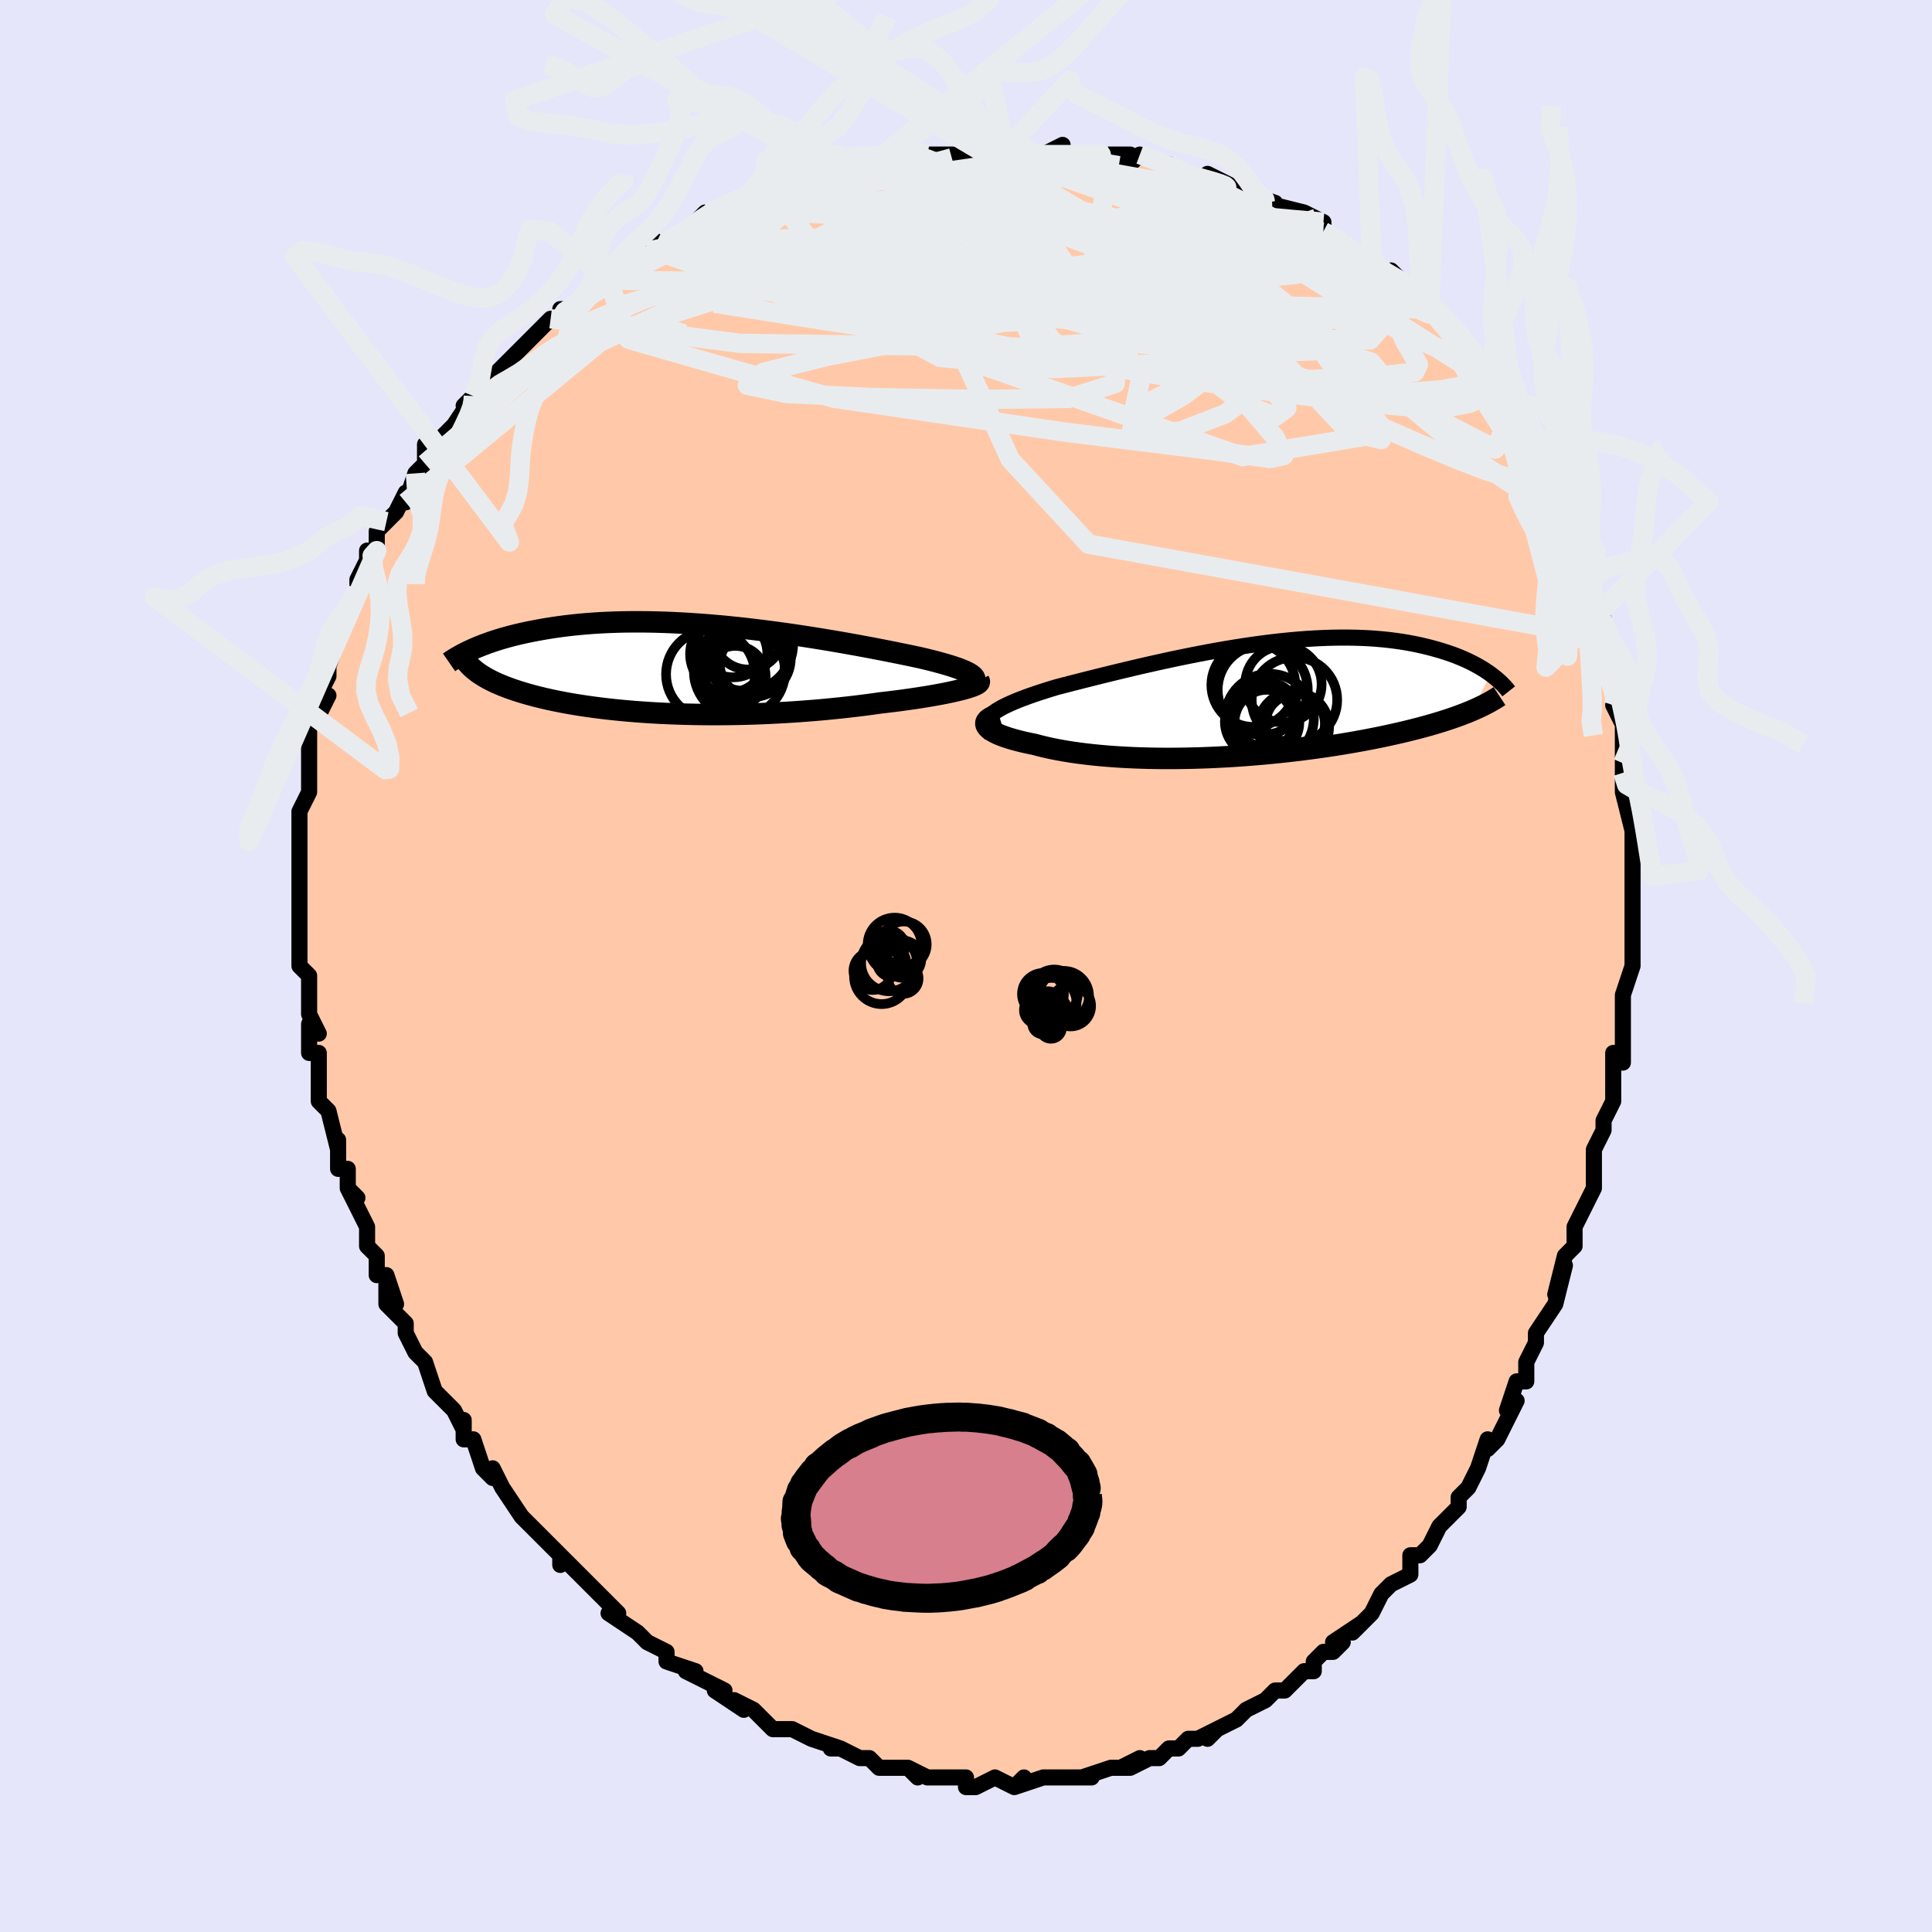 <svg viewBox="-100 -100 200 200" xmlns="http://www.w3.org/2000/svg" width="400" height="400" id="face-svg"><defs><clipPath id="leftEyeClipPath"><polyline points="29.533,0.756,29.408,0.634,29.243,0.511,29.04,0.388,28.799,0.263,28.523,0.137,28.212,0.01,27.868,-0.118,27.491,-0.247,27.083,-0.378,26.644,-0.51,26.177,-0.643,25.682,-0.777,25.159,-0.912,24.612,-1.048,24.039,-1.184,23.433,-1.314,22.791,-1.45,22.114,-1.589,21.405,-1.733,20.665,-1.881,19.895,-2.032,19.097,-2.185,18.274,-2.34,17.426,-2.496,16.557,-2.653,15.667,-2.809,14.759,-2.964,13.835,-3.117,12.897,-3.268,11.946,-3.416,10.986,-3.56,10.018,-3.699,9.044,-3.833,8.065,-3.961,7.085,-4.083,6.104,-4.199,5.125,-4.307,4.149,-4.407,3.178,-4.499,2.213,-4.582,1.257,-4.657,0.31,-4.722,-0.625,-4.778,-1.549,-4.824,-2.458,-4.861,-3.353,-4.888,-4.232,-4.906,-5.095,-4.913,-5.939,-4.911,-6.766,-4.9,-7.573,-4.879,-8.361,-4.849,-9.128,-4.811,-9.875,-4.763,-10.601,-4.708,-11.306,-4.645,-11.99,-4.575,-12.653,-4.498,-13.295,-4.415,-13.917,-4.326,-14.518,-4.232,-15.099,-4.134,-15.661,-4.032,-16.204,-3.927,-16.728,-3.82,-17.236,-3.71,-17.727,-3.595,-18.201,-3.478,-18.659,-3.357,-19.1,-3.234,-19.525,-3.108,-19.935,-2.979,-20.329,-2.849,-20.708,-2.717,-21.072,-2.584,-21.421,-2.45,-21.756,-2.315,-22.077,-2.18,-22.384,-2.044,-21.728,0.382,-21.515,0.528,-21.289,0.673,-21.051,0.816,-20.8,0.959,-20.535,1.1,-20.257,1.24,-19.966,1.378,-19.661,1.515,-19.342,1.65,-19.01,1.783,-18.663,1.915,-18.302,2.045,-17.927,2.173,-17.537,2.299,-17.133,2.424,-16.713,2.547,-16.276,2.669,-15.823,2.79,-15.352,2.908,-14.864,3.025,-14.359,3.139,-13.835,3.251,-13.294,3.36,-12.734,3.467,-12.156,3.57,-11.559,3.67,-10.945,3.767,-10.312,3.86,-9.661,3.949,-8.991,4.034,-8.304,4.115,-7.6,4.191,-6.878,4.262,-6.14,4.329,-5.385,4.391,-4.615,4.447,-3.829,4.498,-3.028,4.543,-2.213,4.582,-1.385,4.615,-0.544,4.643,0.309,4.664,1.173,4.679,2.047,4.687,2.93,4.689,3.822,4.684,4.72,4.672,5.625,4.654,6.535,4.629,7.449,4.597,8.365,4.558,9.283,4.512,10.2,4.46,11.117,4.402,12.03,4.336,12.94,4.265,13.844,4.187,14.741,4.102,15.629,4.012,16.507,3.917,17.374,3.816,18.227,3.71,19.066,3.599,19.887,3.484,20.589,3.402,21.277,3.318,21.951,3.231,22.608,3.141,23.249,3.05,23.87,2.957,24.472,2.862,25.053,2.766,25.611,2.668,26.144,2.57,26.652,2.47,27.133,2.371,27.584,2.271,28.005,2.172,28.394,2.073"></polyline></clipPath><clipPath id="rightEyeClipPath"><polyline points="-26.802,1.584,-26.572,1.395,-26.305,1.206,-26.002,1.018,-25.666,0.829,-25.296,0.641,-24.895,0.453,-24.464,0.264,-24.003,0.075,-23.514,-0.115,-22.999,-0.305,-22.458,-0.496,-21.892,-0.687,-21.303,-0.878,-20.692,-1.07,-20.06,-1.262,-19.369,-1.442,-18.648,-1.629,-17.898,-1.821,-17.121,-2.019,-16.319,-2.221,-15.492,-2.428,-14.644,-2.637,-13.775,-2.849,-12.888,-3.062,-11.984,-3.276,-11.066,-3.49,-10.135,-3.702,-9.193,-3.911,-8.242,-4.117,-7.284,-4.32,-6.321,-4.516,-5.354,-4.707,-4.386,-4.891,-3.418,-5.068,-2.451,-5.236,-1.489,-5.394,-0.531,-5.543,0.42,-5.682,1.362,-5.809,2.295,-5.925,3.217,-6.029,4.127,-6.121,5.024,-6.2,5.905,-6.266,6.772,-6.319,7.621,-6.359,8.453,-6.386,9.267,-6.4,10.062,-6.4,10.838,-6.388,11.593,-6.364,12.328,-6.327,13.042,-6.278,13.735,-6.217,14.407,-6.146,15.057,-6.064,15.687,-5.972,16.295,-5.872,16.882,-5.762,17.449,-5.645,17.995,-5.521,18.521,-5.391,19.029,-5.256,19.517,-5.117,19.988,-4.975,20.442,-4.828,20.879,-4.677,21.299,-4.521,21.703,-4.36,22.091,-4.196,22.463,-4.028,22.82,-3.857,23.161,-3.683,23.487,-3.508,23.798,-3.33,24.094,-3.151,24.376,-2.971,24.645,-2.791,24.899,-2.61,22.947,1.164,22.589,1.313,22.216,1.462,21.83,1.61,21.429,1.757,21.013,1.904,20.584,2.05,20.139,2.196,19.68,2.341,19.205,2.484,18.716,2.627,18.212,2.769,17.693,2.91,17.159,3.05,16.611,3.188,16.046,3.326,15.465,3.463,14.866,3.599,14.25,3.734,13.616,3.869,12.964,4.002,12.295,4.133,11.608,4.263,10.905,4.39,10.184,4.515,9.446,4.638,8.692,4.758,7.922,4.874,7.136,4.988,6.336,5.097,5.522,5.203,4.695,5.304,3.855,5.401,3.003,5.493,2.141,5.58,1.268,5.661,0.388,5.736,-0.501,5.806,-1.395,5.869,-2.295,5.925,-3.199,5.974,-4.106,6.017,-5.014,6.051,-5.922,6.078,-6.828,6.097,-7.731,6.108,-8.63,6.111,-9.523,6.105,-10.409,6.091,-11.286,6.067,-12.152,6.035,-13.006,5.993,-13.846,5.943,-14.672,5.883,-15.48,5.815,-16.271,5.737,-17.042,5.65,-17.791,5.554,-18.518,5.45,-19.221,5.337,-19.899,5.216,-20.55,5.086,-21.173,4.949,-21.767,4.805,-22.332,4.654,-22.849,4.55,-23.345,4.442,-23.817,4.329,-24.264,4.214,-24.687,4.095,-25.082,3.973,-25.45,3.848,-25.79,3.721,-26.099,3.591,-26.378,3.46,-26.625,3.327,-26.838,3.193,-27.017,3.058,-27.16,2.923,-27.266,2.789"></polyline></clipPath><filter id="fuzzy"><feTurbulence id="turbulence" baseFrequency="0.05" numOctaves="3" type="noise" result="noise"></feTurbulence><feDisplacementMap in="SourceGraphic" in2="noise" scale="2"></feDisplacementMap></filter><linearGradient id="rainbowGradient" x1="0%" y1="0%" x2="100%" y2="0%"><stop offset="0%" style="stop-color: rgb(165, 42, 42);  stop-opacity: 1"></stop><stop offset="50%" style="stop-color: rgb(192, 192, 192);  stop-opacity: 1"></stop><stop offset="100%" style="stop-color: rgb(167, 133, 106);  stop-opacity: 1"></stop></linearGradient></defs><title>That&#39;s an ugly face</title><desc>CREATED BY XUAN TANG, MORE INFO AT TXSTC55.GITHUB.IO</desc><rect x="-100" y="-100" width="100%" height="100%" opacity="1" fill="rgb(230, 230, 250)"></rect><polyline id="faceContour" points="69,0,68,3,68,3,68,5,68,4,68,9,68,10,67,9,67,11,67,13,67,12,67,14,66,16,66,17,65,19,65,23,65,23,65,23,64,25,63,27,63,28,63,29,62,30,61,34,62,31,61,35,61,35,59,38,59,39,59,39,58,41,58,43,57,43,56,46,57,45,56,47,55,49,54,50,54,49,53,52,52,54,51,55,51,56,51,56,50,57,49,58,48,60,47,61,47,61,46,61,46,63,44,64,44,64,43,65,42,67,42,67,40,69,41,68,38,70,39,70,38,71,37,71,36,72,36,73,35,73,33,75,32,75,32,75,31,76,31,76,29,77,28,78,26,79,25,80,26,79,24,80,23,80,22,81,21,81,20,82,19,82,17,83,16,83,18,82,16,83,15,83,15,83,12,84,13,84,11,84,11,84,10,84,8,84,5,85,6,84,5,85,5,85,3,84,3,84,1,85,0,85,0,84,-3,84,-3,84,-4,84,-6,83,-5,84,-6,83,-6,83,-9,83,-10,82,-11,82,-13,81,-14,81,-13,81,-16,80,-16,80,-16,80,-18,79,-19,79,-20,79,-21,78,-20,79,-22,77,-24,76,-23,77,-26,75,-25,75,-27,74,-29,73,-28,73,-31,72,-31,72,-31,71,-33,70,-34,69,-33,70,-34,69,-37,67,-36,67,-37,66,-39,64,-39,64,-40,63,-40,63,-42,61,-42,62,-42,61,-45,58,-45,58,-45,58,-46,57,-48,54,-48,54,-49,52,-49,53,-50,52,-51,49,-52,49,-52,47,-52,48,-53,46,-53,46,-55,44,-55,44,-56,41,-56,41,-57,40,-58,38,-58,37,-60,35,-60,33,-59,35,-60,32,-61,32,-61,30,-62,29,-62,29,-62,27,-63,25,-64,23,-63,24,-64,23,-64,21,-65,21,-65,18,-65,19,-66,15,-66,15,-67,14,-67,11,-67,12,-67,9,-68,9,-68,6,-67,7,-68,5,-68,3,-68,2,-68,2,-68,1,-69,0,-69,-3,-69,-3,-69,-5,-69,-5,-69,-6,-69,-8,-69,-10,-69,-10,-69,-12,-69,-13,-69,-14,-69,-16,-68,-18,-68,-20,-68,-19,-68,-20,-68,-23,-68,-22,-68,-25,-67,-26,-66,-28,-67,-28,-66,-30,-66,-30,-66,-31,-65,-34,-65,-35,-65,-34,-64,-36,-63,-39,-63,-39,-63,-40,-62,-42,-62,-43,-61,-43,-61,-44,-61,-45,-60,-46,-59,-47,-58,-49,-58,-48,-57,-51,-57,-51,-56,-52,-56,-54,-56,-53,-53,-56,-53,-56,-51,-59,-52,-58,-51,-59,-51,-59,-50,-60,-48,-62,-48,-62,-48,-62,-45,-65,-46,-64,-44,-66,-43,-67,-42,-67,-42,-68,-41,-68,-40,-69,-37,-71,-38,-71,-38,-71,-36,-73,-34,-73,-33,-74,-32,-75,-32,-74,-31,-75,-29,-76,-29,-76,-27,-78,-25,-78,-26,-78,-23,-79,-25,-78,-20,-80,-20,-80,-21,-80,-18,-80,-17,-81,-16,-81,-14,-82,-13,-82,-13,-82,-11,-82,-9,-83,-9,-83,-8,-83,-7,-84,-5,-84,-4,-84,-3,-84,-2,-84,2,-84,2,-84,4,-85,2,-85,5,-85,7,-84,8,-84,10,-85,9,-84,10,-84,14,-84,13,-84,15,-84,17,-84,15,-84,17,-83,18,-84,21,-83,23,-82,22,-82,23,-82,25,-81,25,-82,29,-80,30,-80,29,-80,29,-80,32,-79,31,-79,35,-78,35,-78,37,-77,37,-76,37,-76,39,-75,39,-75,39,-75,41,-73,42,-73,44,-71,44,-72,46,-70,47,-69,48,-68,48,-68,48,-68,50,-66,51,-65,51,-64,52,-64,52,-63,54,-61,54,-61,55,-59,55,-60,57,-57,57,-56,57,-56,59,-54,59,-53,59,-53,59,-52,60,-51,60,-50,62,-46,62,-47,62,-45,63,-45,63,-44,64,-42,64,-40,64,-41,65,-38,65,-38,65,-38,66,-36,66,-34,67,-31,67,-29,67,-30,68,-27,67,-27,68,-25,68,-25,68,-23,68,-21,68,-20,68,-18,69,-18,68,-18,69,-14,69,-12,69,-11,69,-9,69,-7,69,-7,69,-6,69,-6,69,-2,69,-1,69,0,68,3" fill="#ffc9a9" stroke="black" stroke-width="1.667" stroke-linejoin="round" filter="url(#fuzzy)"></polyline><g transform="translate(29.418 -27.598)"><polyline id="rightCountour" points="-26.802,1.584,-26.572,1.395,-26.305,1.206,-26.002,1.018,-25.666,0.829,-25.296,0.641,-24.895,0.453,-24.464,0.264,-24.003,0.075,-23.514,-0.115,-22.999,-0.305,-22.458,-0.496,-21.892,-0.687,-21.303,-0.878,-20.692,-1.07,-20.06,-1.262,-19.369,-1.442,-18.648,-1.629,-17.898,-1.821,-17.121,-2.019,-16.319,-2.221,-15.492,-2.428,-14.644,-2.637,-13.775,-2.849,-12.888,-3.062,-11.984,-3.276,-11.066,-3.49,-10.135,-3.702,-9.193,-3.911,-8.242,-4.117,-7.284,-4.32,-6.321,-4.516,-5.354,-4.707,-4.386,-4.891,-3.418,-5.068,-2.451,-5.236,-1.489,-5.394,-0.531,-5.543,0.42,-5.682,1.362,-5.809,2.295,-5.925,3.217,-6.029,4.127,-6.121,5.024,-6.2,5.905,-6.266,6.772,-6.319,7.621,-6.359,8.453,-6.386,9.267,-6.4,10.062,-6.4,10.838,-6.388,11.593,-6.364,12.328,-6.327,13.042,-6.278,13.735,-6.217,14.407,-6.146,15.057,-6.064,15.687,-5.972,16.295,-5.872,16.882,-5.762,17.449,-5.645,17.995,-5.521,18.521,-5.391,19.029,-5.256,19.517,-5.117,19.988,-4.975,20.442,-4.828,20.879,-4.677,21.299,-4.521,21.703,-4.36,22.091,-4.196,22.463,-4.028,22.82,-3.857,23.161,-3.683,23.487,-3.508,23.798,-3.33,24.094,-3.151,24.376,-2.971,24.645,-2.791,24.899,-2.61,22.947,1.164,22.589,1.313,22.216,1.462,21.83,1.61,21.429,1.757,21.013,1.904,20.584,2.05,20.139,2.196,19.68,2.341,19.205,2.484,18.716,2.627,18.212,2.769,17.693,2.91,17.159,3.05,16.611,3.188,16.046,3.326,15.465,3.463,14.866,3.599,14.25,3.734,13.616,3.869,12.964,4.002,12.295,4.133,11.608,4.263,10.905,4.39,10.184,4.515,9.446,4.638,8.692,4.758,7.922,4.874,7.136,4.988,6.336,5.097,5.522,5.203,4.695,5.304,3.855,5.401,3.003,5.493,2.141,5.58,1.268,5.661,0.388,5.736,-0.501,5.806,-1.395,5.869,-2.295,5.925,-3.199,5.974,-4.106,6.017,-5.014,6.051,-5.922,6.078,-6.828,6.097,-7.731,6.108,-8.63,6.111,-9.523,6.105,-10.409,6.091,-11.286,6.067,-12.152,6.035,-13.006,5.993,-13.846,5.943,-14.672,5.883,-15.48,5.815,-16.271,5.737,-17.042,5.65,-17.791,5.554,-18.518,5.45,-19.221,5.337,-19.899,5.216,-20.55,5.086,-21.173,4.949,-21.767,4.805,-22.332,4.654,-22.849,4.55,-23.345,4.442,-23.817,4.329,-24.264,4.214,-24.687,4.095,-25.082,3.973,-25.45,3.848,-25.79,3.721,-26.099,3.591,-26.378,3.46,-26.625,3.327,-26.838,3.193,-27.017,3.058,-27.16,2.923,-27.266,2.789" fill="white" stroke="white" stroke-width="0" stroke-linejoin="round" filter="url(#fuzzy)"></polyline></g><g transform="translate(-28.747 -30.718)"><polyline id="leftCountour" points="29.533,0.756,29.408,0.634,29.243,0.511,29.04,0.388,28.799,0.263,28.523,0.137,28.212,0.01,27.868,-0.118,27.491,-0.247,27.083,-0.378,26.644,-0.51,26.177,-0.643,25.682,-0.777,25.159,-0.912,24.612,-1.048,24.039,-1.184,23.433,-1.314,22.791,-1.45,22.114,-1.589,21.405,-1.733,20.665,-1.881,19.895,-2.032,19.097,-2.185,18.274,-2.34,17.426,-2.496,16.557,-2.653,15.667,-2.809,14.759,-2.964,13.835,-3.117,12.897,-3.268,11.946,-3.416,10.986,-3.56,10.018,-3.699,9.044,-3.833,8.065,-3.961,7.085,-4.083,6.104,-4.199,5.125,-4.307,4.149,-4.407,3.178,-4.499,2.213,-4.582,1.257,-4.657,0.31,-4.722,-0.625,-4.778,-1.549,-4.824,-2.458,-4.861,-3.353,-4.888,-4.232,-4.906,-5.095,-4.913,-5.939,-4.911,-6.766,-4.9,-7.573,-4.879,-8.361,-4.849,-9.128,-4.811,-9.875,-4.763,-10.601,-4.708,-11.306,-4.645,-11.99,-4.575,-12.653,-4.498,-13.295,-4.415,-13.917,-4.326,-14.518,-4.232,-15.099,-4.134,-15.661,-4.032,-16.204,-3.927,-16.728,-3.82,-17.236,-3.71,-17.727,-3.595,-18.201,-3.478,-18.659,-3.357,-19.1,-3.234,-19.525,-3.108,-19.935,-2.979,-20.329,-2.849,-20.708,-2.717,-21.072,-2.584,-21.421,-2.45,-21.756,-2.315,-22.077,-2.18,-22.384,-2.044,-21.728,0.382,-21.515,0.528,-21.289,0.673,-21.051,0.816,-20.8,0.959,-20.535,1.1,-20.257,1.24,-19.966,1.378,-19.661,1.515,-19.342,1.65,-19.01,1.783,-18.663,1.915,-18.302,2.045,-17.927,2.173,-17.537,2.299,-17.133,2.424,-16.713,2.547,-16.276,2.669,-15.823,2.79,-15.352,2.908,-14.864,3.025,-14.359,3.139,-13.835,3.251,-13.294,3.36,-12.734,3.467,-12.156,3.57,-11.559,3.67,-10.945,3.767,-10.312,3.86,-9.661,3.949,-8.991,4.034,-8.304,4.115,-7.6,4.191,-6.878,4.262,-6.14,4.329,-5.385,4.391,-4.615,4.447,-3.829,4.498,-3.028,4.543,-2.213,4.582,-1.385,4.615,-0.544,4.643,0.309,4.664,1.173,4.679,2.047,4.687,2.93,4.689,3.822,4.684,4.72,4.672,5.625,4.654,6.535,4.629,7.449,4.597,8.365,4.558,9.283,4.512,10.2,4.46,11.117,4.402,12.03,4.336,12.94,4.265,13.844,4.187,14.741,4.102,15.629,4.012,16.507,3.917,17.374,3.816,18.227,3.71,19.066,3.599,19.887,3.484,20.589,3.402,21.277,3.318,21.951,3.231,22.608,3.141,23.249,3.05,23.87,2.957,24.472,2.862,25.053,2.766,25.611,2.668,26.144,2.57,26.652,2.47,27.133,2.371,27.584,2.271,28.005,2.172,28.394,2.073" fill="white" stroke="white" stroke-width="0" stroke-linejoin="round" filter="url(#fuzzy)"></polyline></g><g transform="translate(29.418 -27.598)"><polyline id="rightUpper" points="-26.807,3.612,-27.013,3.39,-27.171,3.175,-27.28,2.964,-27.342,2.758,-27.359,2.556,-27.331,2.357,-27.26,2.161,-27.147,1.967,-26.994,1.775,-26.802,1.584,-26.572,1.395,-26.305,1.206,-26.002,1.018,-25.666,0.829,-25.296,0.641,-24.895,0.453,-24.464,0.264,-24.003,0.075,-23.514,-0.115,-22.999,-0.305,-22.458,-0.496,-21.892,-0.687,-21.303,-0.878,-20.692,-1.07,-20.06,-1.262,-19.369,-1.442,-18.648,-1.629,-17.898,-1.821,-17.121,-2.019,-16.319,-2.221,-15.492,-2.428,-14.644,-2.637,-13.775,-2.849,-12.888,-3.062,-11.984,-3.276,-11.066,-3.49,-10.135,-3.702,-9.193,-3.911,-8.242,-4.117,-7.284,-4.32,-6.321,-4.516,-5.354,-4.707,-4.386,-4.891,-3.418,-5.068,-2.451,-5.236,-1.489,-5.394,-0.531,-5.543,0.42,-5.682,1.362,-5.809,2.295,-5.925,3.217,-6.029,4.127,-6.121,5.024,-6.2,5.905,-6.266,6.772,-6.319,7.621,-6.359,8.453,-6.386,9.267,-6.4,10.062,-6.4,10.838,-6.388,11.593,-6.364,12.328,-6.327,13.042,-6.278,13.735,-6.217,14.407,-6.146,15.057,-6.064,15.687,-5.972,16.295,-5.872,16.882,-5.762,17.449,-5.645,17.995,-5.521,18.521,-5.391,19.029,-5.256,19.517,-5.117,19.988,-4.975,20.442,-4.828,20.879,-4.677,21.299,-4.521,21.703,-4.36,22.091,-4.196,22.463,-4.028,22.82,-3.857,23.161,-3.683,23.487,-3.508,23.798,-3.33,24.094,-3.151,24.376,-2.971,24.645,-2.791,24.899,-2.61,25.141,-2.428,25.369,-2.247,25.584,-2.067,25.788,-1.887,25.979,-1.708,26.158,-1.53,26.326,-1.354,26.483,-1.179,26.63,-1.005,26.766,-0.833" fill="none" stroke="black" stroke-width="1.667" stroke-linejoin="round" filter="url(#fuzzy)"></polyline><polyline id="rightLower" points="-26.033,1.565,-26.364,1.668,-26.645,1.777,-26.877,1.892,-27.063,2.011,-27.204,2.134,-27.3,2.261,-27.353,2.39,-27.364,2.521,-27.335,2.654,-27.266,2.789,-27.16,2.923,-27.017,3.058,-26.838,3.193,-26.625,3.327,-26.378,3.46,-26.099,3.591,-25.79,3.721,-25.45,3.848,-25.082,3.973,-24.687,4.095,-24.264,4.214,-23.817,4.329,-23.345,4.442,-22.849,4.55,-22.332,4.654,-21.767,4.805,-21.173,4.949,-20.55,5.086,-19.899,5.216,-19.221,5.337,-18.518,5.45,-17.791,5.554,-17.042,5.65,-16.271,5.737,-15.48,5.815,-14.672,5.883,-13.846,5.943,-13.006,5.993,-12.152,6.035,-11.286,6.067,-10.409,6.091,-9.523,6.105,-8.63,6.111,-7.731,6.108,-6.828,6.097,-5.922,6.078,-5.014,6.051,-4.106,6.017,-3.199,5.974,-2.295,5.925,-1.395,5.869,-0.501,5.806,0.388,5.736,1.268,5.661,2.141,5.58,3.003,5.493,3.855,5.401,4.695,5.304,5.522,5.203,6.336,5.097,7.136,4.988,7.922,4.874,8.692,4.758,9.446,4.638,10.184,4.515,10.905,4.39,11.608,4.263,12.295,4.133,12.964,4.002,13.616,3.869,14.25,3.734,14.866,3.599,15.465,3.463,16.046,3.326,16.611,3.188,17.159,3.05,17.693,2.91,18.212,2.769,18.716,2.627,19.205,2.484,19.68,2.341,20.139,2.196,20.584,2.05,21.013,1.904,21.429,1.757,21.83,1.61,22.216,1.462,22.589,1.313,22.947,1.164,23.291,1.015,23.622,0.865,23.94,0.715,24.244,0.565,24.535,0.414,24.814,0.263,25.08,0.111,25.334,-0.04,25.576,-0.192,25.807,-0.344" fill="none" stroke="black" stroke-width="2.222" stroke-linejoin="round" filter="url(#fuzzy)"></polyline><!--[--><circle r="3.364" cx="1.661" cy="1.564" stroke="black" fill="none" stroke-width="1" filter="url(#fuzzy)" clip-path="url(#rightEyeClipPath)"></circle><circle r="4.66" cx="1.3" cy="-0.994" stroke="black" fill="none" stroke-width="1" filter="url(#fuzzy)" clip-path="url(#rightEyeClipPath)"></circle><circle r="4.345" cx="0.328" cy="-1.494" stroke="black" fill="none" stroke-width="1" filter="url(#fuzzy)" clip-path="url(#rightEyeClipPath)"></circle><circle r="3.956" cx="3.441" cy="-1.565" stroke="black" fill="none" stroke-width="1" filter="url(#fuzzy)" clip-path="url(#rightEyeClipPath)"></circle><circle r="4.426" cx="4.582" cy="0.06" stroke="black" fill="none" stroke-width="1" filter="url(#fuzzy)" clip-path="url(#rightEyeClipPath)"></circle><circle r="3.357" cx="1.733" cy="2.362" stroke="black" fill="none" stroke-width="1" filter="url(#fuzzy)" clip-path="url(#rightEyeClipPath)"></circle><circle r="4.594" cx="1.996" cy="1.944" stroke="black" fill="none" stroke-width="1" filter="url(#fuzzy)" clip-path="url(#rightEyeClipPath)"></circle><circle r="3.068" cx="4.669" cy="2.514" stroke="black" fill="none" stroke-width="1" filter="url(#fuzzy)" clip-path="url(#rightEyeClipPath)"></circle><circle r="3.529" cx="0.909" cy="2.319" stroke="black" fill="none" stroke-width="1" filter="url(#fuzzy)" clip-path="url(#rightEyeClipPath)"></circle><circle r="3.67" cx="4.498" cy="2.868" stroke="black" fill="none" stroke-width="1" filter="url(#fuzzy)" clip-path="url(#rightEyeClipPath)"></circle><!--]--></g><g transform="translate(-28.747 -30.718)"><polyline id="leftUpper" points="28.385,1.975,28.713,1.848,28.991,1.724,29.219,1.601,29.4,1.479,29.533,1.358,29.621,1.238,29.663,1.118,29.662,0.997,29.619,0.877,29.533,0.756,29.408,0.634,29.243,0.511,29.04,0.388,28.799,0.263,28.523,0.137,28.212,0.01,27.868,-0.118,27.491,-0.247,27.083,-0.378,26.644,-0.51,26.177,-0.643,25.682,-0.777,25.159,-0.912,24.612,-1.048,24.039,-1.184,23.433,-1.314,22.791,-1.45,22.114,-1.589,21.405,-1.733,20.665,-1.881,19.895,-2.032,19.097,-2.185,18.274,-2.34,17.426,-2.496,16.557,-2.653,15.667,-2.809,14.759,-2.964,13.835,-3.117,12.897,-3.268,11.946,-3.416,10.986,-3.56,10.018,-3.699,9.044,-3.833,8.065,-3.961,7.085,-4.083,6.104,-4.199,5.125,-4.307,4.149,-4.407,3.178,-4.499,2.213,-4.582,1.257,-4.657,0.31,-4.722,-0.625,-4.778,-1.549,-4.824,-2.458,-4.861,-3.353,-4.888,-4.232,-4.906,-5.095,-4.913,-5.939,-4.911,-6.766,-4.9,-7.573,-4.879,-8.361,-4.849,-9.128,-4.811,-9.875,-4.763,-10.601,-4.708,-11.306,-4.645,-11.99,-4.575,-12.653,-4.498,-13.295,-4.415,-13.917,-4.326,-14.518,-4.232,-15.099,-4.134,-15.661,-4.032,-16.204,-3.927,-16.728,-3.82,-17.236,-3.71,-17.727,-3.595,-18.201,-3.478,-18.659,-3.357,-19.1,-3.234,-19.525,-3.108,-19.935,-2.979,-20.329,-2.849,-20.708,-2.717,-21.072,-2.584,-21.421,-2.45,-21.756,-2.315,-22.077,-2.18,-22.384,-2.044,-22.677,-1.908,-22.957,-1.773,-23.225,-1.637,-23.48,-1.503,-23.723,-1.368,-23.954,-1.235,-24.173,-1.103,-24.381,-0.972,-24.579,-0.841,-24.766,-0.712" fill="none" stroke="black" stroke-width="2.222" stroke-linejoin="round" filter="url(#fuzzy)"></polyline><polyline id="leftLower" points="30.09,1.199,30.13,1.271,30.117,1.347,30.055,1.428,29.945,1.512,29.789,1.6,29.589,1.69,29.348,1.783,29.067,1.878,28.749,1.975,28.394,2.073,28.005,2.172,27.584,2.271,27.133,2.371,26.652,2.47,26.144,2.57,25.611,2.668,25.053,2.766,24.472,2.862,23.87,2.957,23.249,3.05,22.608,3.141,21.951,3.231,21.277,3.318,20.589,3.402,19.887,3.484,19.066,3.599,18.227,3.71,17.374,3.816,16.507,3.917,15.629,4.012,14.741,4.102,13.844,4.187,12.94,4.265,12.03,4.336,11.117,4.402,10.2,4.46,9.283,4.512,8.365,4.558,7.449,4.597,6.535,4.629,5.625,4.654,4.72,4.672,3.822,4.684,2.93,4.689,2.047,4.687,1.173,4.679,0.309,4.664,-0.544,4.643,-1.385,4.615,-2.213,4.582,-3.028,4.543,-3.829,4.498,-4.615,4.447,-5.385,4.391,-6.14,4.329,-6.878,4.262,-7.6,4.191,-8.304,4.115,-8.991,4.034,-9.661,3.949,-10.312,3.86,-10.945,3.767,-11.559,3.67,-12.156,3.57,-12.734,3.467,-13.294,3.36,-13.835,3.251,-14.359,3.139,-14.864,3.025,-15.352,2.908,-15.823,2.79,-16.276,2.669,-16.713,2.547,-17.133,2.424,-17.537,2.299,-17.927,2.173,-18.302,2.045,-18.663,1.915,-19.01,1.783,-19.342,1.65,-19.661,1.515,-19.966,1.378,-20.257,1.24,-20.535,1.1,-20.8,0.959,-21.051,0.816,-21.289,0.673,-21.515,0.528,-21.728,0.382,-21.928,0.235,-22.116,0.086,-22.293,-0.063,-22.458,-0.213,-22.611,-0.365,-22.753,-0.517,-22.884,-0.67,-23.004,-0.823,-23.114,-0.978,-23.214,-1.133" fill="none" stroke="black" stroke-width="2.222" stroke-linejoin="round" filter="url(#fuzzy)"></polyline><!--[--><circle r="4.717" cx="5.298" cy="0.237" stroke="black" fill="none" stroke-width="1" filter="url(#fuzzy)" clip-path="url(#leftEyeClipPath)"></circle><circle r="4.001" cx="4.183" cy="-1.57" stroke="black" fill="none" stroke-width="1" filter="url(#fuzzy)" clip-path="url(#leftEyeClipPath)"></circle><circle r="4.917" cx="5.94" cy="-2.664" stroke="black" fill="none" stroke-width="1" filter="url(#fuzzy)" clip-path="url(#leftEyeClipPath)"></circle><circle r="4.028" cx="6.581" cy="-1.141" stroke="black" fill="none" stroke-width="1" filter="url(#fuzzy)" clip-path="url(#leftEyeClipPath)"></circle><circle r="3.363" cx="6.634" cy="-0.514" stroke="black" fill="none" stroke-width="1" filter="url(#fuzzy)" clip-path="url(#leftEyeClipPath)"></circle><circle r="3.145" cx="4.86" cy="0.723" stroke="black" fill="none" stroke-width="1" filter="url(#fuzzy)" clip-path="url(#leftEyeClipPath)"></circle><circle r="3.014" cx="4.171" cy="0.201" stroke="black" fill="none" stroke-width="1" filter="url(#fuzzy)" clip-path="url(#leftEyeClipPath)"></circle><circle r="4.6" cx="2.297" cy="0.521" stroke="black" fill="none" stroke-width="1" filter="url(#fuzzy)" clip-path="url(#leftEyeClipPath)"></circle><circle r="3.833" cx="4.652" cy="-2.998" stroke="black" fill="none" stroke-width="1" filter="url(#fuzzy)" clip-path="url(#leftEyeClipPath)"></circle><circle r="3.612" cx="6.187" cy="-3.586" stroke="black" fill="none" stroke-width="1" filter="url(#fuzzy)" clip-path="url(#leftEyeClipPath)"></circle><!--]--></g><g id="hairs"><!--[--><polyline points="47,-69,47.688,-68.292,48.268,-67.655,49.024,-66.796,49.923,-65.744,50.849,-64.625,51.734,-63.528,52.557,-62.494,53.311,-61.54,53.979,-60.696,54.535,-59.997,54.949,-59.478,55.195,-59.162,55.25,-59.069,55.089,-59.238,54.686,-59.724,54.027,-60.563,53.128,-61.729,52.049,-63.168" fill="none" stroke="rgb(233, 236, 239)" stroke-width="2" stroke-linejoin="round" filter="url(#fuzzy)"></polyline><polyline points="60,-51,60.367,-49.574,60.7,-48.388,60.617,-47.869,60.124,-47.879,59.238,-48.274,57.933,-49.001,56.168,-50.092,53.923,-51.619,51.192,-53.658,47.951,-56.258,44.13,-59.441,39.628,-63.195,34.389,-67.474,28.515,-72.268,22.394,-77.713" fill="none" stroke="rgb(233, 236, 239)" stroke-width="2" stroke-linejoin="round" filter="url(#fuzzy)"></polyline><polyline points="37,-76,38.165,-75.365,38.553,-74.951,38.728,-74.462,38.783,-73.893,38.621,-73.317,38.128,-72.78,37.217,-72.301,35.832,-71.893,33.935,-71.569,31.503,-71.342,28.533,-71.209,25.036,-71.157,21.019,-71.175,16.467,-71.261,11.342,-71.413,5.599,-71.624,-0.786,-71.877,-7.811,-72.181,-15.456,-72.61,-23.633,-73.365" fill="none" stroke="rgb(233, 236, 239)" stroke-width="2" stroke-linejoin="round" filter="url(#fuzzy)"></polyline><polyline points="-36,-73,-34.156,-73.267,-32.205,-73.689,-29.953,-74.012,-27.247,-74.265,-24.014,-74.526,-20.275,-74.831,-16.108,-75.162,-11.609,-75.474,-6.867,-75.727,-1.941,-75.912,3.152,-76.053,8.422,-76.182,13.883,-76.302,19.509,-76.37,25.218,-76.341,30.96,-76.237" fill="none" stroke="rgb(233, 236, 239)" stroke-width="2" stroke-linejoin="round" filter="url(#fuzzy)"></polyline><polyline points="23,-82,22.757,-81.945,23.401,-81.767,24.406,-81.522,25.456,-81.246,26.314,-80.981,26.833,-80.771,26.989,-80.631,26.832,-80.551,26.412,-80.517,25.727,-80.531,24.725,-80.606,23.315,-80.763,21.395,-81.022,18.855,-81.418,15.613,-82.007,11.688,-82.843,7.4,-83.891" fill="none" stroke="rgb(233, 236, 239)" stroke-width="2" stroke-linejoin="round" filter="url(#fuzzy)"></polyline><polyline points="2,-85,4.359,-84.747,5.872,-84.414,6.702,-84.161,7.002,-83.906,6.923,-83.585,6.539,-83.184,5.824,-82.703,4.686,-82.13,3.044,-81.439,0.865,-80.606,-1.827,-79.61,-4.997,-78.435,-8.648,-77.072,-12.846,-75.52,-17.686,-73.813,-23.216,-72.011,-29.415,-70.16,-36.286,-68.222" fill="none" stroke="rgb(233, 236, 239)" stroke-width="2" stroke-linejoin="round" filter="url(#fuzzy)"></polyline><polyline points="-9,-83,-8.69,-83.058,-7.992,-83.256,-7.149,-83.461,-6.338,-83.569,-5.662,-83.556,-5.176,-83.441,-4.943,-83.253,-5.055,-83.01,-5.611,-82.7,-6.675,-82.278,-8.253,-81.69,-10.318,-80.899,-12.856,-79.921,-15.902,-78.814,-19.507,-77.645,-23.706,-76.403,-28.518,-74.934" fill="none" stroke="rgb(233, 236, 239)" stroke-width="2" stroke-linejoin="round" filter="url(#fuzzy)"></polyline><polyline points="-29,-76,-28.36,-76.499,-27.181,-77.222,-26.033,-77.784,-25.021,-78.197,-24.108,-78.528,-23.282,-78.815,-22.59,-79.049,-22.107,-79.193,-21.892,-79.21,-21.981,-79.073,-22.404,-78.773,-23.198,-78.31,-24.406,-77.688,-26.054,-76.917,-28.151,-75.978,-30.748,-74.746" fill="none" stroke="rgb(233, 236, 239)" stroke-width="2" stroke-linejoin="round" filter="url(#fuzzy)"></polyline><polyline points="54,-61,54.101,-60.587,54.11,-59.967,53.839,-59.323,53.175,-58.715,52.046,-58.228,50.414,-57.924,48.245,-57.823,45.515,-57.922,42.22,-58.198,38.373,-58.618,33.982,-59.154,29.031,-59.807,23.474,-60.607,17.261,-61.61,10.366,-62.871,2.802,-64.425,-5.39,-66.278,-14.189,-68.404,-23.671,-70.696" fill="none" stroke="rgb(233, 236, 239)" stroke-width="2" stroke-linejoin="round" filter="url(#fuzzy)"></polyline><polyline points="21,-83,22.173,-82.296,23.016,-81.774,24.187,-81.2,25.721,-80.512,27.47,-79.707,29.265,-78.816,31.001,-77.874,32.666,-76.902,34.308,-75.908,35.974,-74.898,37.669,-73.879,39.355,-72.864,40.966,-71.874,42.439,-70.932,43.736,-70.067,44.854,-69.305,45.81,-68.664,46.63,-68.146,47.319,-67.757,47.84,-67.534,48.101,-67.559,48.039,-67.844" fill="none" stroke="rgb(233, 236, 239)" stroke-width="2" stroke-linejoin="round" filter="url(#fuzzy)"></polyline><polyline points="48,-68,48.133,-67.861,48.648,-67.305,49.311,-66.538,49.898,-65.79,50.332,-65.157,50.609,-64.642,50.732,-64.233,50.692,-63.932,50.473,-63.752,50.058,-63.707,49.433,-63.812,48.569,-64.084,47.427,-64.551,45.963,-65.245,44.147,-66.19,41.978,-67.403,39.474,-68.888,36.644,-70.646,33.445,-72.679,29.758,-74.991,25.457,-77.579,20.535,-80.472" fill="none" stroke="rgb(233, 236, 239)" stroke-width="2" stroke-linejoin="round" filter="url(#fuzzy)"></polyline><polyline points="39,-75,39.04,-74.912,39.319,-74.542,39.691,-74.062,39.896,-73.659,39.733,-73.419,39.076,-73.36,37.849,-73.495,35.998,-73.858,33.486,-74.496,30.281,-75.433,26.337,-76.664,21.58,-78.194,15.954,-80.079,9.676,-82.367" fill="none" stroke="rgb(233, 236, 239)" stroke-width="2" stroke-linejoin="round" filter="url(#fuzzy)"></polyline><polyline points="59,-53,59.065,-52.157,58.965,-51.382,58.492,-50.736,57.506,-50.443,55.917,-50.642,53.686,-51.333,50.78,-52.457,47.159,-53.972,42.786,-55.887,37.641,-58.253,31.717,-61.116,25.003,-64.488,17.488,-68.35,9.206,-72.682,0.295,-77.518" fill="none" stroke="rgb(233, 236, 239)" stroke-width="2" stroke-linejoin="round" filter="url(#fuzzy)"></polyline><polyline points="37,-76,38.338,-75.285,39.253,-74.651,40.29,-73.826,41.551,-72.829,42.935,-71.769,44.311,-70.736,45.584,-69.773,46.687,-68.912,47.564,-68.201,48.165,-67.705,48.474,-67.459,48.53,-67.438,48.397,-67.58,48.057,-67.911,47.321,-68.633" fill="none" stroke="rgb(233, 236, 239)" stroke-width="2" stroke-linejoin="round" filter="url(#fuzzy)"></polyline><polyline points="-23,-79,-22.859,-78.867,-21.147,-79.309,-19.216,-79.726,-17.144,-80.073,-14.842,-80.417,-12.313,-80.79,-9.637,-81.183,-6.91,-81.576,-4.22,-81.954,-1.626,-82.317,0.853,-82.672,3.233,-83.017,5.535,-83.342,7.738,-83.626,9.763,-83.845,11.627,-83.971" fill="none" stroke="rgb(233, 236, 239)" stroke-width="2" stroke-linejoin="round" filter="url(#fuzzy)"></polyline><polyline points="-8,-83,-6.86,-83.602,-5.751,-83.77,-4.83,-83.726,-4.064,-83.568,-3.478,-83.339,-3.177,-83.048,-3.262,-82.673,-3.765,-82.176,-4.658,-81.516,-5.909,-80.674,-7.525,-79.647,-9.555,-78.438,-12.058,-77.046,-15.066,-75.466,-18.579,-73.689,-22.592,-71.718,-27.131,-69.551,-32.262,-67.163,-38.057,-64.516,-44.46,-61.67" fill="none" stroke="rgb(233, 236, 239)" stroke-width="2" stroke-linejoin="round" filter="url(#fuzzy)"></polyline><polyline points="37,-76,38.227,-75.371,38.805,-74.98,39.277,-74.542,39.738,-74.057,40.103,-73.607,40.261,-73.25,40.117,-73.008,39.596,-72.896,38.636,-72.94,37.204,-73.165,35.303,-73.584,32.951,-74.19,30.141,-74.977,26.817,-75.966,22.893,-77.209,18.352,-78.742,13.34,-80.513,8.076,-82.344" fill="none" stroke="rgb(233, 236, 239)" stroke-width="2" stroke-linejoin="round" filter="url(#fuzzy)"></polyline><polyline points="-27,-78,-25.59,-77.997,-24.124,-78.017,-22.148,-78.029,-19.652,-78.014,-16.74,-77.942,-13.506,-77.787,-9.985,-77.547,-6.18,-77.242,-2.106,-76.892,2.19,-76.504,6.647,-76.076,11.218,-75.597,15.883,-75.062,20.633,-74.475,25.426,-73.869,30.163,-73.308,34.736,-72.835,39.19,-72.316" fill="none" stroke="rgb(233, 236, 239)" stroke-width="2" stroke-linejoin="round" filter="url(#fuzzy)"></polyline><polyline points="-16,-81,-14.296,-81.556,-12.676,-81.634,-10.785,-81.522,-8.555,-81.335,-6.054,-81.092,-3.334,-80.779,-0.404,-80.38,2.742,-79.887,6.096,-79.297,9.634,-78.619,13.318,-77.871,17.094,-77.089,20.889,-76.303,24.629,-75.531,28.275,-74.751,31.842,-73.927,35.363,-73.058,38.761,-72.259,41.77,-71.788" fill="none" stroke="rgb(233, 236, 239)" stroke-width="2" stroke-linejoin="round" filter="url(#fuzzy)"></polyline><polyline points="52,-63,53.052,-61.699,53.022,-60.951,52.299,-60.407,50.968,-59.965,48.997,-59.622,46.324,-59.425,42.898,-59.417,38.678,-59.624,33.641,-60.06,27.782,-60.728,21.113,-61.61,13.632,-62.67,5.281,-63.876,-4.065,-65.233,-14.529,-66.791,-26.042,-68.617" fill="none" stroke="rgb(233, 236, 239)" stroke-width="2" stroke-linejoin="round" filter="url(#fuzzy)"></polyline><polyline points="18,-84,20.322,-83.124,21.666,-82.519,22.578,-82.122,23.44,-81.824,24.352,-81.556,25.241,-81.297,25.981,-81.057,26.479,-80.854,26.706,-80.697,26.685,-80.581,26.444,-80.5,25.988,-80.452,25.28,-80.445,24.256,-80.494,22.837,-80.62,20.958,-80.849,18.59,-81.207,15.771,-81.7,12.616,-82.287,9.259,-82.865,5.72,-83.358" fill="none" stroke="rgb(233, 236, 239)" stroke-width="2" stroke-linejoin="round" filter="url(#fuzzy)"></polyline><polyline points="2,-84,2.521,-84.19,3.46,-84.336,4.815,-84.214,6.609,-83.86,8.687,-83.377,10.88,-82.84,13.105,-82.278,15.355,-81.697,17.645,-81.099,19.962,-80.492,22.256,-79.891,24.458,-79.307,26.517,-78.749,28.418,-78.219,30.18,-77.725,31.822,-77.279,33.337,-76.892,34.698,-76.557,35.88,-76.246,36.804,-75.975" fill="none" stroke="rgb(233, 236, 239)" stroke-width="2" stroke-linejoin="round" filter="url(#fuzzy)"></polyline><polyline points="57,-56,57.506,-55.414,58.201,-54.429,58.713,-53.493,59.106,-52.611,59.486,-51.7,59.901,-50.735,60.337,-49.761,60.746,-48.868,61.08,-48.134,61.303,-47.602,61.4,-47.283,61.36,-47.175,61.179,-47.284,60.852,-47.629,60.374,-48.237,59.74,-49.128,58.95,-50.308,58.001,-51.765,56.892,-53.486,55.606,-55.493,54.088,-57.887,52.246,-60.83,50.066,-64.375" fill="none" stroke="rgb(233, 236, 239)" stroke-width="2" stroke-linejoin="round" filter="url(#fuzzy)"></polyline><polyline points="29,-80,29.562,-79.753,30.271,-79.337,30.698,-78.904,30.692,-78.466,30.111,-78.024,28.865,-77.594,26.937,-77.205,24.344,-76.876,21.105,-76.606,17.234,-76.382,12.74,-76.185,7.606,-75.998,1.762,-75.814,-4.918,-75.623,-12.539,-75.419,-21.131,-75.222" fill="none" stroke="rgb(233, 236, 239)" stroke-width="2" stroke-linejoin="round" filter="url(#fuzzy)"></polyline><polyline points="-42,-67,-41.532,-67.752,-40.36,-68.53,-38.831,-69.467,-37.187,-70.464,-35.471,-71.457,-33.638,-72.44,-31.669,-73.415,-29.602,-74.371,-27.506,-75.288,-25.434,-76.155,-23.418,-76.978,-21.476,-77.776,-19.63,-78.567,-17.907,-79.35,-16.335,-80.102,-14.941,-80.782,-13.745,-81.348,-12.744,-81.78,-11.902,-82.086,-11.179,-82.294,-10.686,-82.364" fill="none" stroke="rgb(233, 236, 239)" stroke-width="2" stroke-linejoin="round" filter="url(#fuzzy)"></polyline><polyline points="-32,-75,-31.367,-74.698,-29.761,-75.109,-27.538,-75.774,-24.873,-76.51,-21.861,-77.217,-18.571,-77.845,-15.056,-78.391,-11.357,-78.895,-7.524,-79.4,-3.618,-79.921,0.318,-80.443,4.288,-80.943,8.314,-81.445,12.293,-82.035,15.773,-82.85" fill="none" stroke="rgb(233, 236, 239)" stroke-width="2" stroke-linejoin="round" filter="url(#fuzzy)"></polyline><polyline points="-40,-69,-38.198,-70.303,-37.107,-71.093,-35.718,-71.875,-33.873,-72.733,-31.719,-73.614,-29.426,-74.466,-27.082,-75.279,-24.705,-76.077,-22.28,-76.893,-19.8,-77.746,-17.288,-78.626,-14.799,-79.5,-12.408,-80.336,-10.173,-81.114,-8.095,-81.829,-6.118,-82.466,-4.207,-82.992,-2.507,-83.375,-1.472,-83.658" fill="none" stroke="rgb(233, 236, 239)" stroke-width="2" stroke-linejoin="round" filter="url(#fuzzy)"></polyline><polyline points="37,-76,11.994,-76.724,20.62,-68.629,34.546,-60.96,42.389,-58.609,43.916,-60.17,41.892,-62.537,37.743,-63.765,31.102,-63.488,21.279,-62.421,8.992,-61.846,-2.665,-63.005,-8.902,-66.312,-6.074,-70.857,4.463,-74.887,15.243,-77.271,20.055,-78.522,37,-77" fill="none" stroke="rgb(233, 236, 239)" stroke-width="2" stroke-linejoin="round" filter="url(#fuzzy)"></polyline><polyline points="-29,-76,15.643,-68.863,22.28,-70.874,21.197,-71.491,20.202,-70.273,19.405,-68.801,18.297,-67.941,18.121,-67.169,20.333,-65.381,24.631,-62.126,29.095,-58.132,31.993,-54.728,32.885,-52.842,31.47,-52.537,25.337,-53.391,10.326,-55.255,-13.68,-58.776,-34.918,-64.87,-37,-71" fill="none" stroke="rgb(233, 236, 239)" stroke-width="2" stroke-linejoin="round" filter="url(#fuzzy)"></polyline><polyline points="37,-76,43.682,-68.565,45.49,-64.544,46.829,-62.267,46.447,-61.488,42.94,-61.082,35.939,-60.718,26.893,-60.747,18.376,-61.44,12.338,-62.775,8.996,-64.665,7.178,-67.06,5.307,-69.729,1.882,-72.085,-4.56,-73.412,-14.811,-73.28,-27.302,-71.49,-38.78,-66.748,-56,-52" fill="none" stroke="rgb(233, 236, 239)" stroke-width="2" stroke-linejoin="round" filter="url(#fuzzy)"></polyline><polyline points="-33,-74,-28.6,-74.875,-16.015,-74.344,0.293,-72.178,13.573,-70.196,21.07,-68.915,23.548,-68.34,23.248,-68.759,22.947,-69.958,25.312,-70.416,31.693,-68.067,41.029,-62.384,49.968,-56.003,54.776,-53.503,55.481,-55.058,63,-45" fill="none" stroke="rgb(233, 236, 239)" stroke-width="2" stroke-linejoin="round" filter="url(#fuzzy)"></polyline><polyline points="15,-84,13.122,-72.837,18.139,-66.935,13.821,-67.827,5.673,-69.5,-1.189,-70.124,-4.627,-70.159,-3.682,-69.943,2.171,-69.225,12.334,-67.809,24.504,-66.079,35.312,-64.862,41.822,-64.801,42.7,-65.802,38.086,-66.978,28.211,-67.256,11.883,-66.776,-11.343,-69.042,-20,-80" fill="none" stroke="rgb(233, 236, 239)" stroke-width="2" stroke-linejoin="round" filter="url(#fuzzy)"></polyline><polyline points="23,-82,18.183,-74.622,15.616,-65.447,15.445,-60.298,10.612,-58.753,1.161,-58.651,-9.75,-58.847,-18.57,-59.263,-22.624,-60.123,-20.949,-61.457,-14.486,-63.092,-5.46,-64.841,3.611,-66.58,10.708,-68.132,14.666,-69.134,15.192,-69.163,12.708,-68.162,8.025,-66.841,1.861,-66.534,-5.537,-68.196,-14.166,-71.072,-23.207,-72.725,-28.304,-72.862,-13,-82" fill="none" stroke="rgb(233, 236, 239)" stroke-width="2" stroke-linejoin="round" filter="url(#fuzzy)"></polyline><polyline points="48,-68,26.922,-76.712,24.114,-75.12,24.492,-70.458,22.47,-66.822,19.309,-65.238,16.025,-65.349,12.242,-66.417,7.932,-67.628,4.12,-68.33,2,-68.315,1.815,-67.912,2.611,-67.738,3.265,-68.354,4.407,-69.994,9.375,-72.262,21.236,-73.662,37.114,-71.365,55,-60" fill="none" stroke="rgb(233, 236, 239)" stroke-width="2" stroke-linejoin="round" filter="url(#fuzzy)"></polyline><polyline points="-23,-79,-24.603,-72.675,-7.617,-75.589,3.969,-77.087,5.033,-75.811,-1.384,-73.3,-9.282,-71.328,-13.357,-70.615,-11.003,-70.603,-2.495,-70.021,9.843,-67.889,22.647,-64.425,32.58,-61.232,37.683,-60.295,38.498,-62.216,37.082,-65.366,32.287,-67.8,13.69,-70.363,-37,-71" fill="none" stroke="rgb(233, 236, 239)" stroke-width="2" stroke-linejoin="round" filter="url(#fuzzy)"></polyline><polyline points="66,-34,12.688,-43.673,4.588,-52.422,0.346,-61.691,-2.882,-68.463,-6.184,-71.911,-10.759,-72.99,-16.09,-73.053,-20.374,-72.9,-21.663,-72.591,-18.556,-71.797,-10.728,-70.297,0.401,-68.371,11.376,-66.928,17.704,-67.142,16.088,-69.497,6.278,-72.82,-8.85,-74.767,-22.232,-75.13,-14,-82" fill="none" stroke="rgb(233, 236, 239)" stroke-width="2" stroke-linejoin="round" filter="url(#fuzzy)"></polyline><polyline points="-20,-80,14.726,-77.379,24.527,-76.069,22.351,-76.545,18.128,-76.95,14.392,-76.679,10.443,-75.885,6.408,-74.696,3.929,-73.122,4.519,-71.291,7.865,-69.542,11.704,-68.253,13.392,-67.617,12.042,-67.546,9.578,-67.749,9.558,-67.853,14.065,-67.466,20.524,-66.344,21.117,-64.832,6.748,-64.034,-23.411,-64.458,-43,-67" fill="none" stroke="rgb(233, 236, 239)" stroke-width="2" stroke-linejoin="round" filter="url(#fuzzy)"></polyline><polyline points="48,-68,29.927,-68.374,8.972,-69.97,1.955,-70.852,3.995,-71.649,9.559,-72.203,15.935,-71.933,21.776,-70.474,25.931,-67.928,27.402,-64.782,25.924,-61.655,22.428,-58.996,18.838,-56.965,17.17,-55.568,18.451,-54.93,22.198,-55.375,26.832,-57.157,30.692,-59.992,32.746,-62.853,32.442,-64.334,29.189,-63.443,23.052,-60.433,17.406,-57.617,18.132,-61.022,2,-85" fill="none" stroke="rgb(233, 236, 239)" stroke-width="2" stroke-linejoin="round" filter="url(#fuzzy)"></polyline><polyline points="15,-84,0.083,-78.127,5.267,-74.565,8.802,-71.803,6.756,-71.169,0.833,-72.864,-5.069,-75.669,-7.864,-78.116,-6.318,-79.206,-0.233,-78.437,10.294,-75.557,24.182,-70.408,37.728,-63.117,43.43,-55.192,28.63,-52.734,-32,-74" fill="none" stroke="rgb(233, 236, 239)" stroke-width="2" stroke-linejoin="round" filter="url(#fuzzy)"></polyline><polyline points="46,-70,30.633,-64.938,39.577,-55.333,42.987,-54.491,40.818,-58.212,37.896,-62.176,35.724,-65.372,33.112,-68.08,28.839,-70.067,22.888,-70.696,16.069,-69.962,8.96,-68.918,0.94,-68.837,-9.647,-69.774,-23.116,-69.841,-36.786,-65.501,-58,-48" fill="none" stroke="rgb(233, 236, 239)" stroke-width="2" stroke-linejoin="round" filter="url(#fuzzy)"></polyline><polyline points="35,-78,39.794,-64.839,25.314,-64.586,16.855,-65.977,16.901,-66.23,20.502,-64.441,24.689,-61.226,28.738,-58.195,31.989,-56.873,33.209,-57.754,31.464,-60.113,26.93,-62.609,20.83,-64.194,14.817,-64.625,10.361,-64.306,8.185,-63.79,7.669,-63.559,7.081,-64.29,5.85,-67.005,6.937,-72.155,10.3,-77.923,-9,-83" fill="none" stroke="rgb(233, 236, 239)" stroke-width="2" stroke-linejoin="round" filter="url(#fuzzy)"></polyline><polyline points="-4,-84,-5.194,-84.241,-6.461,-84.205,-7.578,-83.966,-8.591,-83.695,-9.608,-83.492,-10.69,-83.416,-11.828,-83.476,-12.991,-83.615,-14.164,-83.728,-15.367,-83.717,-16.628,-83.556,-17.963,-83.311,-19.35,-83.128,-20.598,-83.154,-20.818,-83.272,-7,-84,-5.518,-85.813,-4.235,-86.742,-2.864,-87.992,-1.367,-89.499,0.13,-90.863,1.508,-91.845,2.749,-92.387,3.926,-92.547,5.13,-92.484,6.405,-92.443,7.742,-92.678,9.108,-93.353,10.498,-94.496,11.952,-96.03,13.515,-97.826,15.18,-99.727,16.85,-101.525,18.359,-103.008,19.376,-104.206,18.976,-106.264,-11,-82,-12.493,-82.941,-13.554,-83.302,-14.833,-84.128,-16.345,-85.327,-17.915,-86.431,-19.395,-87.105,-20.746,-87.341,-22.047,-87.41,-23.423,-87.684,-24.962,-88.423,-26.665,-89.659,-28.469,-91.213,-30.336,-92.866,-32.314,-94.551,-34.496,-96.354,-36.873,-98.242,-39.243,-99.778,-41.351,-100.286,-42.604,-98.522,-13,-82,-12.329,-81.755,-11.167,-81.998,-10.008,-82.214,-8.931,-82.237,-7.873,-82.136,-6.777,-82.02,-5.621,-81.914,-4.402,-81.767,-3.119,-81.533,-1.786,-81.238,-0.449,-80.976,0.82,-80.844,1.962,-80.866,2.988,-80.95,3.998,-80.921,5.133,-80.626,6.448,-80.071,7.847,-79.517,9.344,-79.427" fill="none" stroke="rgb(233, 236, 239)" stroke-width="2" stroke-linejoin="round" filter="url(#fuzzy)"></polyline><polyline points="-43.494,-93.384,-41.63,-92.726,-39.901,-91.512,-38.472,-90.889,-37.263,-91.186,-36.145,-92.118,-34.948,-93.044,-33.543,-93.381,-31.92,-92.932,-30.178,-91.954,-28.466,-90.957,-26.892,-90.345,-25.467,-90.13,-24.104,-89.912,-22.676,-89.2,-21.114,-87.887,-19.466,-86.464,-17.867,-85.647,-16.358,-85.448,-14.728,-84.532,-13,-82,-14,-82,-16.644,-86.511,-18.055,-86.029,-19.481,-85.964,-20.941,-86.595,-22.345,-87.308,-23.675,-87.714,-24.935,-87.738,-26.144,-87.495,-27.34,-87.156,-28.566,-86.84,-29.85,-86.585,-31.188,-86.372,-32.558,-86.187,-33.934,-86.056,-35.316,-86.044,-36.731,-86.198,-38.222,-86.493,-39.836,-86.822,-41.598,-87.075,-43.454,-87.244,-45.175,-87.454,-46.332,-87.998,-46.703,-89.619,6.329,-107.6,4.314,-104.795,3.408,-102.036,2.314,-100.007,0.872,-98.757,-0.759,-97.956,-2.405,-97.302,-3.972,-96.66,-5.432,-95.991,-6.779,-95.241,-8.015,-94.298,-9.146,-93.063,-10.196,-91.526,-11.205,-89.813,-12.217,-88.157,-13.279,-86.822,-14.432,-86.016,-15.704,-85.782,-17.066,-85.89,-18.407,-85.813,-19.53,-84.957,-20.216,-83.169,-20.3,-81.122,-20,-80,-26,-78,-24.327,-78.6,-23.203,-79.19,-22.143,-80.147,-21.236,-81.413,-20.406,-82.773,-19.505,-84.001,-18.468,-85.032,-17.344,-86.005,-16.222,-87.104,-15.154,-88.374,-14.113,-89.654,-13.038,-90.743,-11.907,-91.641,-10.807,-92.656,-9.874,-94.182,-9.093,-96.256,-8.189,-98.266" fill="none" stroke="rgb(233, 236, 239)" stroke-width="2" stroke-linejoin="round" filter="url(#fuzzy)"></polyline><polyline points="-31,-75,-29.61,-75.761,-28.508,-76.525,-27.427,-77.3,-26.404,-77.97,-25.438,-78.511,-24.474,-78.969,-23.466,-79.393,-22.419,-79.811,-21.363,-80.228,-20.317,-80.646,-19.259,-81.088,-18.149,-81.585,-16.971,-82.15,-15.758,-82.75,-14.6,-83.31,-13.676,-83.725,-13.311,-83.963,-37,-71,-43.028,-76.024,-45.105,-76.265,-45.571,-74.69,-45.909,-73.166,-46.452,-71.931,-47.155,-70.798,-48.05,-69.804,-49.287,-69.199,-50.998,-69.208,-53.182,-69.847,-55.661,-70.875,-58.125,-71.895,-60.269,-72.563,-61.979,-72.821,-63.43,-72.949,-64.971,-73.299,-66.804,-73.841,-68.729,-74.05,-69.461,-73.392,-47.268,-43.891,-47.958,-45.752,-47.416,-46.661,-46.783,-47.807,-46.399,-49.179,-46.235,-50.552,-46.165,-51.804,-46.09,-52.95,-45.959,-54.072,-45.763,-55.24,-45.502,-56.468,-45.156,-57.708,-44.691,-58.882,-44.08,-59.937,-43.354,-60.895,-42.608,-61.86,-41.963,-62.949,-41.489,-64.202,-41.144,-65.536,-40.782,-66.817,-40.18,-68.007,-39.055,-69.27,-37,-71" fill="none" stroke="rgb(233, 236, 239)" stroke-width="2" stroke-linejoin="round" filter="url(#fuzzy)"></polyline><polyline points="-40,-69,-38.365,-70.299,-37.742,-71.079,-37.109,-71.889,-36.272,-72.838,-35.322,-73.832,-34.375,-74.75,-33.483,-75.559,-32.648,-76.333,-31.844,-77.201,-31.044,-78.269,-30.235,-79.576,-29.424,-81.075,-28.633,-82.645,-27.873,-84.091,-27.113,-85.195,-26.245,-85.87,-24.969,-86.457,-22.035,-88.139,-29.925,-89.775,-29.491,-88.434,-29.992,-86.335,-30.822,-84.4,-31.655,-82.661,-32.408,-81.108,-33.136,-79.844,-33.93,-78.934,-34.846,-78.278,-35.852,-77.636,-36.828,-76.731,-37.607,-75.404,-38.091,-73.722,-38.378,-71.974,-38.807,-70.457,-39.755,-69.173,-41,-68" fill="none" stroke="rgb(233, 236, 239)" stroke-width="2" stroke-linejoin="round" filter="url(#fuzzy)"></polyline><polyline points="68,-20,68.394,-18.757,69.633,-18.031,71.673,-17.135,73.936,-15.906,75.76,-14.422,76.897,-12.826,77.553,-11.259,78.116,-9.83,78.896,-8.566,79.997,-7.395,81.352,-6.159,82.832,-4.7,84.362,-2.967,85.865,-1.054,86.975,1.022,86.689,3.825" fill="none" stroke="rgb(233, 236, 239)" stroke-width="2" stroke-linejoin="round" filter="url(#fuzzy)"></polyline><polyline points="-51,-59,-50.307,-60.674,-49.98,-62.568,-49.592,-64.046,-48.907,-65.1,-47.964,-65.891,-46.909,-66.583,-45.871,-67.281,-44.913,-68.024,-44.036,-68.81,-43.212,-69.639,-42.413,-70.536,-41.638,-71.542,-40.915,-72.694,-40.267,-74,-39.667,-75.424,-39.017,-76.891,-38.204,-78.307,-37.209,-79.578,-36.185,-80.626,-35.423,-81.377,-35.404,-81.872" fill="none" stroke="rgb(233, 236, 239)" stroke-width="2" stroke-linejoin="round" filter="url(#fuzzy)"></polyline><polyline points="-51,-59,-51.022,-58.577,-51.145,-57.913,-51.465,-57.052,-51.973,-55.953,-52.59,-54.711,-53.225,-53.459,-53.816,-52.28,-54.328,-51.179,-54.739,-50.107,-55.039,-48.999,-55.244,-47.821,-55.407,-46.588,-55.602,-45.351,-55.882,-44.158,-56.226,-43.029,-56.562,-41.979,-56.83,-41.044,-57.011,-40.256,-57.007,-39.537" fill="none" stroke="rgb(233, 236, 239)" stroke-width="2" stroke-linejoin="round" filter="url(#fuzzy)"></polyline><polyline points="-51,-59,-50.084,-58.753,-49.231,-59.502,-48.258,-60.233,-47.233,-60.824,-46.23,-61.42,-45.269,-62.095,-44.324,-62.804,-43.374,-63.476,-42.42,-64.078,-41.476,-64.614,-40.534,-65.101,-39.56,-65.537,-38.512,-65.892,-37.378,-66.111,-36.182,-66.148,-34.961,-66.025,-33.711,-65.881,-32.365,-65.891,-30.856,-65.965,-29.176,-65.425" fill="none" stroke="rgb(233, 236, 239)" stroke-width="2" stroke-linejoin="round" filter="url(#fuzzy)"></polyline><polyline points="68,-21,68.89,-23.101,69.452,-24.726,69.461,-25.963,69.519,-27.19,69.831,-28.557,70.238,-30.053,70.496,-31.619,70.458,-33.211,70.148,-34.799,69.721,-36.368,69.379,-37.916,69.266,-39.456,69.408,-40.995,69.71,-42.532,70.016,-44.055,70.215,-45.566,70.325,-47.108,70.491,-48.742,70.865,-50.474,71.423,-52.157,71.909,-53.426,72.158,-53.537" fill="none" stroke="rgb(233, 236, 239)" stroke-width="2" stroke-linejoin="round" filter="url(#fuzzy)"></polyline><polyline points="-57,-51,-56.814,-48.493,-56.278,-46.588,-56.28,-45.156,-56.635,-44.007,-57.109,-43.035,-57.61,-42.194,-58.109,-41.431,-58.553,-40.652,-58.854,-39.747,-58.935,-38.632,-58.79,-37.297,-58.524,-35.815,-58.318,-34.324,-58.322,-32.972,-58.537,-31.828,-58.785,-30.796,-58.834,-29.604,-58.531,-27.985,-57.642,-26.201" fill="none" stroke="rgb(233, 236, 239)" stroke-width="2" stroke-linejoin="round" filter="url(#fuzzy)"></polyline><polyline points="-60,-46,-62.728,-46.613,-63.4,-45.97,-64.135,-45.428,-65.116,-44.99,-66.129,-44.44,-67.094,-43.713,-68.163,-42.909,-69.584,-42.188,-71.487,-41.66,-73.738,-41.315,-75.968,-41.004,-77.79,-40.493,-79.121,-39.616,-80.357,-38.535,-82.09,-37.878,-83.989,-38.177,-60.091,-20.325,-59.677,-20.39,-59.636,-21.546,-59.939,-22.999,-60.554,-24.495,-61.276,-25.929,-61.85,-27.251,-62.12,-28.457,-62.08,-29.576,-61.828,-30.646,-61.491,-31.705,-61.169,-32.799,-60.909,-33.969,-60.721,-35.231,-60.617,-36.58,-60.663,-38.017,-60.93,-39.566,-61.325,-41.165,-61.475,-42.472,-61,-43,-74.197,-12.904,-74.239,-14.029,-73.779,-15.35,-73.133,-16.792,-72.559,-18.176,-72.117,-19.406,-71.734,-20.499,-71.322,-21.528,-70.841,-22.566,-70.298,-23.655,-69.722,-24.794,-69.133,-25.951,-68.546,-27.087,-67.983,-28.178,-67.473,-29.237,-67.047,-30.302,-66.715,-31.414,-66.44,-32.572,-66.138,-33.719,-65.69,-34.781,-65.012,-35.767,-64.154,-36.851,-63.363,-38.157,-63,-39" fill="none" stroke="rgb(233, 236, 239)" stroke-width="2" stroke-linejoin="round" filter="url(#fuzzy)"></polyline><polyline points="67,-27,67.207,-27.629,66.938,-28.661,66.576,-29.856,66.152,-31.267,65.691,-32.816,65.232,-34.345,64.792,-35.719,64.349,-36.885,63.861,-37.862,63.302,-38.716,62.684,-39.526,62.045,-40.358,61.43,-41.238,60.856,-42.143,60.308,-43.02,59.751,-43.846,59.161,-44.697,58.512,-45.764,57.775,-47.212,57.154,-48.58,67,-30,66.801,-30.006,66.367,-31.248,65.835,-32.923,65.313,-34.557,64.844,-35.942,64.413,-37.056,63.992,-37.985,63.577,-38.85,63.18,-39.753,62.803,-40.746,62.426,-41.825,62.019,-42.921,61.568,-43.923,61.08,-44.812,60.636,-45.966" fill="none" stroke="rgb(233, 236, 239)" stroke-width="2" stroke-linejoin="round" filter="url(#fuzzy)"></polyline><polyline points="66,-34,66.902,-31.8,67.216,-30.307,67.431,-29.153,67.644,-28.088,67.869,-27.028,68.105,-25.943,68.337,-24.807,68.546,-23.602,68.733,-22.347,68.92,-21.09,69.132,-19.872,69.379,-18.685,69.651,-17.447,69.936,-16.035,70.229,-14.39,70.52,-12.619,70.788,-10.939,71.119,-9.276,75.899,-9.9,75.631,-11.694,75.032,-13.442,74.514,-15.291,74.08,-17.008,73.655,-18.471,73.151,-19.723,72.517,-20.864,71.771,-21.974,70.994,-23.091,70.289,-24.218,69.733,-25.35,69.349,-26.484,69.106,-27.622,68.923,-28.774,68.68,-29.953,68.239,-31.193,67.51,-32.57,66.59,-34.191,65.758,-36.07,65,-38,65,-38,64.914,-38.807,64.904,-40.095,64.856,-41.375,64.727,-42.663,64.623,-44.01,64.614,-45.425,64.677,-46.902,64.735,-48.434,64.708,-50,64.552,-51.551,64.278,-53.03,63.965,-54.419,63.728,-55.772,63.664,-57.186,63.77,-58.731,63.931,-60.388,63.986,-62.076,63.856,-63.744,63.591,-65.431,63.264,-67.121,62.814,-68.592,62.229,-70.296,64,-40,65.224,-42.779,64.581,-44.099,63.783,-45.009,63.242,-45.963,62.912,-47.113,62.637,-48.446,62.319,-49.863,61.966,-51.269,61.657,-52.618,61.466,-53.926,61.407,-55.242,61.419,-56.604,61.401,-58.015,61.258,-59.438,60.933,-60.827,60.421,-62.157,59.805,-63.443,59.312,-64.775,59.005,-66.653,64,-40,66.721,-41.335,69.916,-42.131,71.809,-42.064,72.817,-41.273,73.498,-39.959,74.222,-38.394,75.102,-36.822,76.003,-35.358,76.67,-33.974,76.925,-32.585,76.834,-31.154,76.715,-29.743,76.985,-28.452,77.932,-27.325,79.576,-26.308,81.756,-25.313,84.304,-24.295,86.691,-22.948" fill="none" stroke="rgb(233, 236, 239)" stroke-width="2" stroke-linejoin="round" filter="url(#fuzzy)"></polyline><polyline points="63,-44,63.556,-42.265,63.751,-40.951,63.846,-39.846,63.901,-38.791,63.96,-37.722,64.07,-36.57,64.239,-35.249,64.428,-33.722,64.585,-32.055,64.691,-30.406,64.767,-28.926,64.83,-27.66,64.835,-26.505,64.723,-25.311,64.954,-23.88" fill="none" stroke="rgb(233, 236, 239)" stroke-width="2" stroke-linejoin="round" filter="url(#fuzzy)"></polyline><polyline points="62,-47,61.575,-47.529,61.154,-49.308,61.167,-51.296,61.423,-53.123,61.57,-54.608,61.418,-55.763,61.003,-56.751,60.491,-57.777,60.052,-59.003,59.799,-60.514,59.779,-62.331,59.984,-64.433,60.373,-66.776,60.879,-69.29,61.41,-71.876,61.867,-74.414,62.161,-76.798,62.236,-78.982,62.087,-80.993,61.759,-82.862,61.316,-84.509,60.841,-85.758,60.491,-86.772,60.625,-89.002" fill="none" stroke="rgb(233, 236, 239)" stroke-width="2" stroke-linejoin="round" filter="url(#fuzzy)"></polyline><polyline points="60,-50,62.6,-53.357,62.052,-54.073,61.84,-55.023,62.276,-56.608,62.745,-58.372,62.741,-59.861,62.176,-60.954,61.277,-61.82,60.352,-62.709,59.606,-63.794,59.105,-65.135,58.843,-66.746,58.822,-68.656,59.08,-70.9,59.644,-73.481,60.436,-76.342,61.192,-79.387,61.502,-82.635,61.308,-86.853" fill="none" stroke="rgb(233, 236, 239)" stroke-width="2" stroke-linejoin="round" filter="url(#fuzzy)"></polyline><polyline points="59,-54,58.008,-55.619,57.538,-56.856,57.253,-58.267,56.936,-59.691,56.485,-60.95,55.919,-62.059,55.339,-63.162,54.866,-64.407,54.588,-65.887,54.528,-67.638,54.641,-69.645,54.829,-71.832,54.989,-74.04,55.042,-76.039,54.939,-77.613,54.611,-78.712,53.993,-79.645,53.573,-81.525,57,-56,58.065,-54.328,58.526,-53.307,58.781,-52.443,59.076,-51.505,59.487,-50.416,59.98,-49.203,60.473,-47.936,60.886,-46.674,61.17,-45.431,61.324,-44.183,61.386,-42.909,61.424,-41.624,61.513,-40.382,61.693,-39.243,61.937,-38.223,62.163,-37.282,62.296,-36.34,62.341,-35.282,62.349,-33.902,62.271,-32.079,55,-60,56.735,-58.328,58.448,-58.034,59.736,-57.691,60.471,-56.914,60.961,-55.988,61.606,-55.243,62.65,-54.779,64.112,-54.491,65.844,-54.209,67.621,-53.82,69.235,-53.299,70.584,-52.685,71.738,-52.043,72.885,-51.391,74.119,-50.591,75.336,-49.373,76.904,-48.065,60.044,-30.932,60.227,-32.752,60.068,-33.999,59.966,-34.997,59.935,-35.985,59.965,-37.072,60.057,-38.287,60.188,-39.604,60.309,-40.959,60.369,-42.294,60.333,-43.585,60.19,-44.854,59.956,-46.137,59.666,-47.457,59.359,-48.795,59.063,-50.092,58.782,-51.286,58.491,-52.349,58.156,-53.318,57.761,-54.279,57.323,-55.308,56.862,-56.45,56.258,-57.834,55,-60,54,-61,54.855,-59.923,55.673,-59.114,56.462,-58.156,57.212,-57.18,57.916,-56.251,58.546,-55.365,59.073,-54.508,59.502,-53.665,59.894,-52.803,60.342,-51.853,60.918,-50.746,61.625,-49.476,62.372,-48.175,62.957,-47.067,63.23,-45.893,54,-61,54.914,-65.267,56.817,-69.591,57.704,-72.414,57.607,-74.118,56.916,-75.206,56.032,-76.076,55.191,-76.965,54.429,-77.952,53.684,-79.054,52.918,-80.316,52.158,-81.812,51.443,-83.575,50.764,-85.511,50.049,-87.399,49.227,-88.998,48.332,-90.235,47.533,-91.342,47.056,-92.781,47.044,-94.917,47.604,-97.868,49.323,-102.645,48,-68,47.773,-68.48,47.366,-69.783,47.028,-71.721,46.856,-74.115,46.723,-76.647,46.415,-78.934,45.83,-80.738,45.053,-82.081,44.267,-83.169,43.615,-84.226,43.127,-85.379,42.754,-86.669,42.458,-88.161,42.208,-89.935,41.848,-91.659,41.283,-92.003,42,-73,43.41,-71.86,44.55,-71.195,45.674,-70.524,46.685,-69.829,47.54,-69.131,48.291,-68.42,49.009,-67.675,49.736,-66.887,50.471,-66.062,51.202,-65.214,51.924,-64.353,52.646,-63.485,53.378,-62.61,54.123,-61.728,54.875,-60.834,55.625,-59.917,56.365,-58.963,57.087,-57.966,57.786,-56.942,58.467,-55.917,59.123,-54.93,59.659,-54.109,59.907,-53.815" fill="none" stroke="rgb(233, 236, 239)" stroke-width="2" stroke-linejoin="round" filter="url(#fuzzy)"></polyline><polyline points="31,-79,30.935,-79.364,30.269,-79.891,29.695,-80.521,29.105,-81.391,28.334,-82.416,27.35,-83.366,26.224,-84.067,25.046,-84.509,23.864,-84.803,22.678,-85.085,21.472,-85.442,20.253,-85.894,19.065,-86.411,17.966,-86.945,16.981,-87.454,16.071,-87.931,15.149,-88.405,14.117,-88.923,12.925,-89.512,11.643,-90.168,10.645,-90.898,10.787,-91.687,-6.128,-73.54,-4.831,-74.87,-3.735,-75.681,-2.579,-76.594,-1.294,-77.573,0.02,-78.592,1.232,-79.586,2.304,-80.426,3.304,-80.998,4.345,-81.305,5.495,-81.515,6.725,-81.881,7.92,-82.534,8.976,-83.311,9.956,-83.848,11.31,-83.989,14,-84,7,-84,5.17,-85.461,3.892,-85.699,2.951,-85.974,1.924,-87.019,0.645,-88.995,-0.832,-91.436,-2.372,-93.558,-3.871,-94.781,-5.295,-95.07,-6.661,-94.876,-8,-94.787,-9.346,-95.175,-10.724,-96.064,-12.149,-97.247,-13.621,-98.477,-15.113,-99.603,-16.616,-100.602,-18.211,-101.579,-20.039,-102.768,-21.862,-104.167" fill="none" stroke="rgb(233, 236, 239)" stroke-width="2" stroke-linejoin="round" filter="url(#fuzzy)"></polyline><polyline points="5,-85,3.481,-84.998,2.821,-85.119,1.95,-85.494,0.727,-86.038,-0.716,-86.651,-2.227,-87.343,-3.726,-88.229,-5.197,-89.424,-6.641,-90.935,-8.061,-92.619,-9.461,-94.254,-10.848,-95.648,-12.235,-96.712,-13.626,-97.44,-15.018,-97.854,-16.421,-98.015,-17.897,-98.123,-19.562,-98.591,-21.515,-99.851,-23.699,-101.849,-25.667,-103.7,-26.066,-104.264,4,-85,2.612,-91.338,0.993,-90.422,-0.726,-88.829,-2.35,-87.933,-3.857,-87.916,-5.286,-88.601,-6.66,-89.657,-7.989,-90.761,-9.287,-91.728,-10.588,-92.543,-11.932,-93.319,-13.35,-94.193,-14.849,-95.223,-16.42,-96.331,-18.041,-97.347,-19.685,-98.126,-21.323,-98.649,-22.917,-99.015,-24.427,-99.31,-25.884,-99.515,-27.483,-99.711,-29.369,-100.531,-30.005,-103.06,26.155,-69.748,24.873,-70.578,23.307,-71.152,22.078,-71.795,21.175,-72.689,20.437,-73.825,19.705,-75.134,18.904,-76.517,18.037,-77.864,17.155,-79.076,16.296,-80.087,15.456,-80.864,14.6,-81.395,13.682,-81.688,12.68,-81.778,11.609,-81.738,10.512,-81.683,9.427,-81.748,8.355,-82.035,7.251,-82.561,6.066,-83.234,4.833,-83.877,3.737,-84.309,2.983,-84.422,2,-84" fill="none" stroke="rgb(233, 236, 239)" stroke-width="2" stroke-linejoin="round" filter="url(#fuzzy)"></polyline><!--]--></g><g id="pointNose"><g id="rightNose"><!--[--><circle r="1.205" cx="8.478" cy="3.816" stroke="black" fill="none" stroke-width="1" filter="url(#fuzzy)"></circle><circle r="2.04" cx="8.562" cy="4.919" stroke="black" fill="none" stroke-width="1" filter="url(#fuzzy)"></circle><circle r="1.141" cx="8.792" cy="6.395" stroke="black" fill="none" stroke-width="1" filter="url(#fuzzy)"></circle><circle r="2.12" cx="10.829" cy="4.136" stroke="black" fill="none" stroke-width="1" filter="url(#fuzzy)"></circle><circle r="1.081" cx="7.941" cy="5.986" stroke="black" fill="none" stroke-width="1" filter="url(#fuzzy)"></circle><circle r="1.423" cx="7.421" cy="4.57" stroke="black" fill="none" stroke-width="1" filter="url(#fuzzy)"></circle><circle r="2.557" cx="8.885" cy="3.786" stroke="black" fill="none" stroke-width="1" filter="url(#fuzzy)"></circle><circle r="2.599" cx="10.134" cy="3.107" stroke="black" fill="none" stroke-width="1" filter="url(#fuzzy)"></circle><circle r="2.168" cx="7.965" cy="2.896" stroke="black" fill="none" stroke-width="1" filter="url(#fuzzy)"></circle><circle r="2.454" cx="9.129" cy="2.82" stroke="black" fill="none" stroke-width="1" filter="url(#fuzzy)"></circle><!--]--></g><g id="leftNose"><!--[--><circle r="2.901" cx="-7.958" cy="-0.285" stroke="black" fill="none" stroke-width="1" filter="url(#fuzzy)"></circle><circle r="2.849" cx="-8.738" cy="1.094" stroke="black" fill="none" stroke-width="1" filter="url(#fuzzy)"></circle><circle r="1.585" cx="-6.497" cy="1.294" stroke="black" fill="none" stroke-width="1" filter="url(#fuzzy)"></circle><circle r="2.364" cx="-6.432" cy="-2.244" stroke="black" fill="none" stroke-width="1" filter="url(#fuzzy)"></circle><circle r="1.703" cx="-8.018" cy="-1.974" stroke="black" fill="none" stroke-width="1" filter="url(#fuzzy)"></circle><circle r="2.785" cx="-7.394" cy="-2.219" stroke="black" fill="none" stroke-width="1" filter="url(#fuzzy)"></circle><circle r="1.419" cx="-8.355" cy="-1.183" stroke="black" fill="none" stroke-width="1" filter="url(#fuzzy)"></circle><circle r="1.506" cx="-7.695" cy="-0.389" stroke="black" fill="none" stroke-width="1" filter="url(#fuzzy)"></circle><circle r="1.987" cx="-9.66" cy="0.497" stroke="black" fill="none" stroke-width="1" filter="url(#fuzzy)"></circle><circle r="1.931" cx="-6.562" cy="-0.705" stroke="black" fill="none" stroke-width="1" filter="url(#fuzzy)"></circle><!--]--></g></g><g id="mouth"><polyline points="12.585,54.552,12.556,54.834,12.625,55.358,12.606,55.696,12.528,56.038,12.507,55.879,12.403,56.602,12.428,56.415,12.129,57.263,12.321,56.797,12.031,57.577,12.005,57.515,11.855,58.057,11.672,58.35,11.683,58.197,11.038,59.197,11.443,58.755,10.621,59.839,11.016,59.245,10.273,60.211,10.6,59.862,10.178,60.189,9.586,60.768,9.424,60.997,8.864,61.435,8.212,61.891,7.859,62.131,7.88,62.137,8.213,61.877,7.242,62.51,7.336,62.5,7.249,62.506,5.778,63.281,6.006,63.22,5.312,63.496,5.671,63.38,4.378,63.9,3.823,64.11,3.414,64.238,3.292,64.302,2.514,64.536,3.029,64.366,2.496,64.541,1.057,64.898,1.306,64.833,0.972,64.914,1.094,64.884,-0.421,65.167,-0.629,65.2,-0.953,65.245,-1.643,65.323,-2.505,65.395,-2.481,65.395,-3.587,65.439,-2.615,65.404,-3.192,65.433,-3.737,65.451,-4.3,65.449,-4.698,65.44,-6.366,65.352,-6.448,65.342,-6.425,65.333,-7.554,65.201,-8.399,65.062,-8.304,65.066,-8.622,64.994,-8.739,64.966,-9.023,64.909,-9.561,64.777,-10.324,64.553,-10.353,64.559,-10.783,64.402,-11.316,64.232,-11.102,64.326,-11.704,64.061,-12.445,63.732,-13.14,63.424,-12.977,63.506,-13.707,63.029,-14.117,62.835,-14.309,62.715,-14.555,62.454,-14.759,62.283,-14.889,62.203,-15.118,61.991,-15.802,61.421,-16.1,61.084,-15.706,61.461,-15.876,61.359,-16.58,60.371,-16.514,60.404,-16.781,60.187,-16.842,59.947,-17.106,59.392,-17.164,59.45,-17.461,58.681,-17.451,58.687,-17.372,58.707,-17.602,57.856,-17.591,57.689,-17.667,57.209,-17.505,57.865,-17.595,56.839,-17.577,56.442,-17.595,56.769,-17.531,56.103,-17.502,55.473,-17.524,56.103,-17.423,55.475,-17.323,55.188,-17.046,54.302,-17.21,54.881,-16.718,53.672,-16.814,53.913,-16.798,53.88,-16.04,52.842,-16.411,53.246,-15.771,52.418,-15.887,52.646,-15.794,52.503,-15.358,51.983,-15.316,51.854,-15.063,51.702,-14.695,51.369,-14.339,51.046,-13.655,50.497,-13.533,50.399,-13.433,50.354,-13.027,50.05,-12.751,49.836,-11.98,49.377,-11.827,49.308,-12.084,49.492,-11.503,49.128,-10.949,48.86,-9.857,48.419,-10.263,48.584,-9.765,48.339,-8.336,47.831,-7.778,47.679,-8.08,47.779,-7.651,47.646,-7.573,47.626,-7.52,47.611,-6.054,47.234,-5.1,47.06,-5.365,47.104,-4.812,47.009,-4.425,46.951,-3.941,46.885,-2.782,46.77,-2.41,46.74,-3.347,46.819,-1.818,46.712,-2.197,46.73,-0.796,46.693,-0.6,46.691,-0.451,46.71,0.059,46.708,1.321,46.801,1.753,46.857,1.864,46.863,1.409,46.818,2.345,46.924,2.271,46.919,3.36,47.092,3.898,47.227,4.67,47.403,4.584,47.395,5.863,47.727,5.737,47.73,5.196,47.562,5.955,47.787,7.443,48.357,7.444,48.414,7.428,48.38,8.126,48.764,8.298,48.799,7.944,48.672,8.86,49.172,9.086,49.309,9.886,49.918,9.313,49.431,10.001,50.006,10.27,50.305,10.371,50.28,10.313,50.345,10.941,50.998,11.432,51.622,11.488,51.559,11.767,52.038,11.932,52.326,12.12,52.671,11.989,52.561,12.032,52.607,12.33,53.463,12.309,53.484,12.449,54.046,12.369,53.721,12.457,54.046" fill="rgb(215,127,140)" stroke="black" stroke-width="3" stroke-linejoin="round" filter="url(#fuzzy)"></polyline></g></svg>